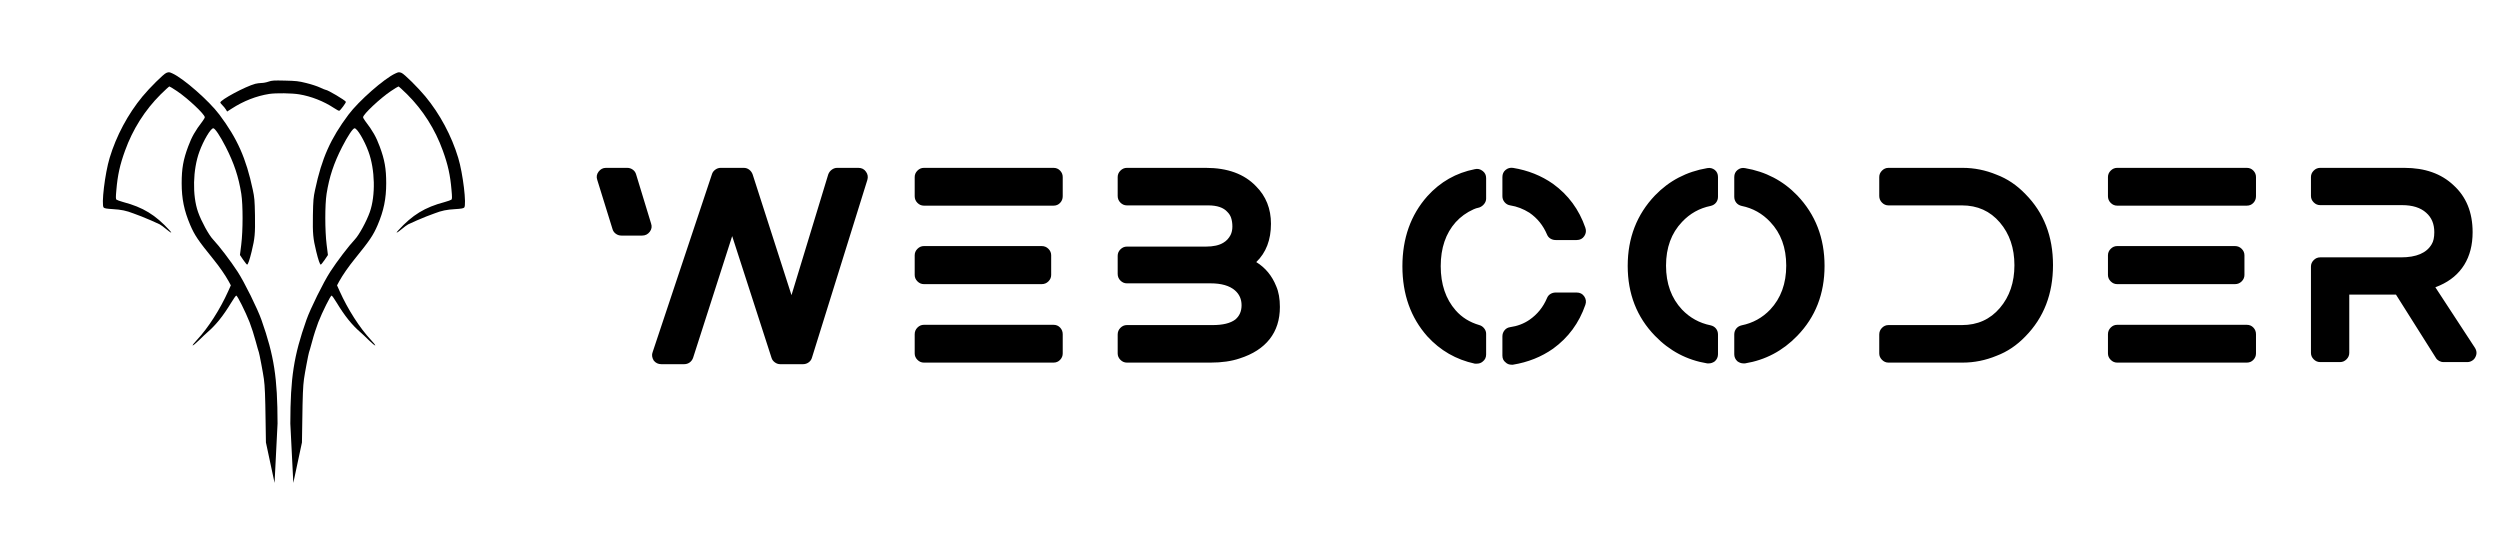 <svg width="1038" height="232" viewBox="0 0 1038 232" fill="none" xmlns="http://www.w3.org/2000/svg">
<g filter="url(#filter0_d_2395_15)">
<path d="M164.165 26.501C159.563 28.59 148.975 37.879 144.683 43.611C137.258 53.521 133.615 61.653 130.82 74.81C130.143 77.972 130.03 79.073 129.917 85.37C129.804 93.078 129.973 94.941 131.3 100.418C132.176 104.004 132.825 105.868 133.192 105.868C133.333 105.868 134.039 104.964 134.801 103.891L136.157 101.887L135.62 97.595C134.886 91.694 134.886 81.106 135.592 76.504C136.721 69.389 138.585 63.798 142.058 56.994C144.401 52.42 146.519 49.258 147.224 49.258C148.297 49.258 151.29 54.283 152.984 58.942C155.723 66.368 155.977 77.153 153.549 84.043C152.165 87.967 149.06 93.614 147.309 95.449C144.825 98.075 139.996 104.399 137.117 108.832C134.293 113.18 128.872 124.135 127.206 128.879C121.955 143.786 120.571 152.821 120.543 171.851L121.785 196.5L125.371 179.701C125.879 179.192 124.326 180.745 124.835 180.237L125.371 179.701L125.512 170.666C125.653 160.332 125.795 156.407 126.218 153.358C126.529 150.986 128.138 142.572 128.307 142.262C128.392 142.149 128.957 140.116 129.606 137.744C130.227 135.344 131.385 131.787 132.147 129.81C133.87 125.434 137.229 118.714 137.681 118.714C137.851 118.714 138.839 120.07 139.827 121.735C143.13 127.185 146.152 130.94 149.624 133.933C150.33 134.554 151.94 136.05 153.182 137.293C154.452 138.535 155.61 139.495 155.779 139.438C155.949 139.382 155.13 138.309 153.944 137.067C149.342 132.126 144.458 124.531 141.013 116.879L139.94 114.479L140.815 112.842C142.283 110.188 144.627 106.799 147.281 103.524C153.521 95.844 154.961 93.699 156.796 89.435C159.337 83.478 160.353 78.509 160.353 72.071C160.353 66.029 159.704 62.302 157.643 56.796C156.203 52.9 154.735 50.274 151.686 46.321C151.177 45.644 150.754 44.91 150.754 44.684C150.754 43.47 157.784 36.863 162.273 33.842C163.883 32.769 165.294 31.894 165.464 31.894C165.605 31.894 167.243 33.39 169.078 35.197C175.6 41.691 180.682 49.681 183.873 58.575C185.99 64.391 186.95 68.768 187.458 74.782C187.741 77.887 187.741 78.621 187.402 78.904C187.204 79.073 185.962 79.525 184.635 79.892C176.391 82.066 171.224 85.228 165.323 91.694C164.024 93.078 164.843 92.767 166.819 91.101C167.779 90.282 168.993 89.407 169.473 89.153C170.744 88.504 175.177 86.584 177.012 85.878C177.859 85.567 179.383 84.974 180.4 84.607C183.393 83.45 185.482 83.026 188.983 82.828C191.411 82.687 192.428 82.518 192.738 82.179C193.783 81.134 192.23 68.062 190.254 61.54C187.515 52.448 182.659 43.328 176.588 36.016C173.68 32.486 167.807 26.67 166.734 26.275C165.718 25.88 165.492 25.88 164.165 26.501Z" fill="black"/>
</g>
<g filter="url(#filter1_d_2395_15)">
<path d="M71.618 26.499C76.22 28.588 86.808 37.877 91.1 43.609C98.525 53.519 102.167 61.651 104.963 74.808C105.64 77.97 105.753 79.071 105.866 85.368C105.979 93.076 105.81 94.939 104.483 100.416C103.607 104.002 102.958 105.866 102.591 105.866C102.45 105.866 101.744 104.962 100.982 103.889L99.626 101.885L100.163 97.593C100.897 91.692 100.897 81.104 100.191 76.502C99.062 69.387 97.198 63.797 93.725 56.992C91.382 52.418 89.264 49.256 88.559 49.256C87.486 49.256 84.493 54.282 82.799 58.94C80.06 66.366 79.806 77.151 82.234 84.04C83.618 87.965 86.723 93.612 88.474 95.447C90.959 98.073 95.787 104.398 98.666 108.83C101.49 113.178 106.911 124.133 108.577 128.877C113.828 143.784 115.212 152.819 115.24 171.849L113.998 196.498L110.412 179.699C109.904 179.19 111.457 180.743 110.948 180.235L110.412 179.699L110.271 170.664C110.13 160.33 109.988 156.405 109.565 153.356C109.254 150.984 107.645 142.57 107.476 142.26C107.391 142.147 106.826 140.114 106.177 137.742C105.556 135.342 104.398 131.785 103.636 129.808C101.913 125.432 98.554 118.712 98.102 118.712C97.932 118.712 96.944 120.068 95.956 121.733C92.653 127.183 89.632 130.938 86.159 133.931C85.453 134.552 83.843 136.048 82.601 137.291C81.331 138.533 80.173 139.493 80.004 139.436C79.834 139.38 80.653 138.307 81.839 137.065C86.441 132.124 91.326 124.529 94.77 116.877L95.843 114.477L94.968 112.84C93.5 110.186 91.156 106.797 88.502 103.522C82.262 95.843 80.822 93.697 78.987 89.433C76.446 83.476 75.43 78.507 75.43 72.069C75.43 66.027 76.079 62.3 78.14 56.794C79.58 52.898 81.048 50.272 84.097 46.319C84.606 45.642 85.029 44.908 85.029 44.682C85.029 43.468 77.999 36.861 73.51 33.84C71.9 32.767 70.489 31.892 70.319 31.892C70.178 31.892 68.54 33.388 66.705 35.195C60.183 41.689 55.101 49.679 51.91 58.573C49.793 64.389 48.833 68.766 48.325 74.78C48.042 77.885 48.042 78.62 48.381 78.902C48.579 79.071 49.821 79.523 51.148 79.89C59.392 82.064 64.559 85.226 70.46 91.692C71.759 93.076 70.94 92.765 68.964 91.099C68.004 90.28 66.79 89.405 66.31 89.151C65.039 88.502 60.606 86.582 58.771 85.876C57.924 85.565 56.4 84.972 55.383 84.605C52.39 83.448 50.301 83.024 46.8 82.826C44.372 82.685 43.355 82.516 43.045 82.177C42 81.132 43.553 68.06 45.529 61.538C48.268 52.446 53.124 43.327 59.195 36.014C62.103 32.484 67.976 26.668 69.049 26.273C70.065 25.878 70.291 25.878 71.618 26.499Z" fill="black"/>
</g>
<g filter="url(#filter2_d_2395_15)">
<path d="M111.508 29.889C110.661 30.2 109.334 30.454 108.543 30.454C107.781 30.482 106.623 30.623 106.002 30.792C101.88 31.893 91.461 37.484 91.461 38.585C91.461 38.726 91.857 39.206 92.337 39.686C92.817 40.138 93.438 40.9 93.748 41.408L94.313 42.312L96.205 41.098C101.146 37.907 106.426 35.846 111.79 34.999C114.585 34.576 121.192 34.66 124.242 35.169C129.211 35.987 134.434 38.049 138.669 40.844C139.714 41.55 140.702 42.058 140.843 42.001C141.38 41.804 143.723 38.613 143.61 38.275C143.356 37.625 136.072 33.305 135.225 33.305C135.055 33.305 134.011 32.882 132.881 32.345C131.752 31.809 129.183 30.962 127.178 30.482C123.903 29.663 122.943 29.578 118.284 29.465C113.654 29.352 112.891 29.409 111.508 29.889Z" fill="black"/>
</g>
<g filter="url(#filter3_d_2395_15)">
<path d="M359.577 67.33C360.304 68.347 360.485 69.473 360.122 70.708L337.129 144.484C336.91 145.283 336.456 145.937 335.766 146.446C335.076 146.954 334.295 147.208 333.423 147.208H323.942C323.143 147.208 322.399 146.954 321.709 146.446C321.018 145.937 320.564 145.32 320.346 144.593L304 94.029L287.763 144.593C287.472 145.392 287 146.028 286.346 146.5C285.692 146.972 284.93 147.208 284.058 147.208H274.577C273.269 147.208 272.216 146.7 271.417 145.683C270.69 144.448 270.545 143.285 270.98 142.195L295.609 68.31C295.827 67.584 296.281 66.966 296.971 66.458C297.661 65.949 298.406 65.695 299.205 65.695H308.795C309.667 65.695 310.43 65.949 311.083 66.458C311.737 66.966 312.21 67.62 312.5 68.419L328.628 118.548L343.885 68.419C344.176 67.62 344.666 66.966 345.356 66.458C346.046 65.949 346.791 65.695 347.59 65.695H356.417C357.797 65.695 358.851 66.24 359.577 67.33ZM264.115 68.419L270.327 88.798C270.763 90.033 270.581 91.177 269.782 92.231C268.983 93.284 267.929 93.811 266.622 93.811H258.013C257.141 93.811 256.36 93.556 255.67 93.048C254.979 92.539 254.525 91.885 254.307 91.086L247.987 70.708C247.551 69.473 247.733 68.329 248.532 67.275C249.331 66.222 250.348 65.695 251.583 65.695H260.41C261.282 65.695 262.063 65.949 262.753 66.458C263.443 66.966 263.897 67.62 264.115 68.419ZM437.429 130.862C438.519 130.862 439.427 131.243 440.153 132.006C440.88 132.769 441.243 133.695 441.243 134.785V142.74C441.243 143.758 440.88 144.647 440.153 145.41C439.427 146.173 438.519 146.554 437.429 146.554H383.595C382.578 146.554 381.688 146.173 380.926 145.41C380.163 144.647 379.781 143.758 379.781 142.74V134.785C379.781 133.695 380.163 132.769 380.926 132.006C381.688 131.243 382.578 130.862 383.595 130.862H437.429ZM383.595 113.971C382.578 113.971 381.688 113.59 380.926 112.827C380.163 112.064 379.781 111.174 379.781 110.157V101.984C379.781 100.967 380.163 100.077 380.926 99.314C381.688 98.551 382.578 98.169 383.595 98.169H432.525C433.615 98.169 434.541 98.551 435.304 99.314C436.067 100.077 436.448 100.967 436.448 101.984V110.157C436.448 111.174 436.067 112.064 435.304 112.827C434.541 113.59 433.615 113.971 432.525 113.971H383.595ZM437.429 65.695C438.519 65.695 439.427 66.076 440.153 66.839C440.88 67.602 441.243 68.492 441.243 69.509V77.464C441.243 78.554 440.88 79.48 440.153 80.243C439.427 81.006 438.519 81.387 437.429 81.387H383.595C382.578 81.387 381.688 81.006 380.926 80.243C380.163 79.48 379.781 78.554 379.781 77.464V69.509C379.781 68.492 380.163 67.602 380.926 66.839C381.688 66.076 382.578 65.695 383.595 65.695H437.429ZM521.602 104.817C525.378 107.142 528.139 110.484 529.883 114.843C530.9 117.168 531.41 120.037 531.41 123.452C531.41 128.755 529.993 133.205 527.159 136.801C524.327 140.397 520.185 143.067 514.737 144.811C511.322 145.973 507.29 146.554 502.639 146.554H467.877C466.86 146.554 465.97 146.173 465.207 145.41C464.444 144.647 464.062 143.758 464.062 142.74V134.894C464.062 133.804 464.444 132.878 465.207 132.115C465.97 131.352 466.86 130.971 467.877 130.971H503.512C507.724 130.971 510.849 130.208 512.883 128.682C514.627 127.23 515.498 125.25 515.498 122.743C515.498 120.237 514.59 118.185 512.776 116.586C510.522 114.625 507.144 113.644 502.639 113.644H467.877C466.86 113.644 465.97 113.263 465.207 112.5C464.444 111.737 464.062 110.811 464.062 109.721V102.202C464.062 101.185 464.444 100.295 465.207 99.532C465.97 98.769 466.86 98.388 467.877 98.388H500.678C503.802 98.388 506.237 97.843 507.981 96.753C509.215 96.026 510.195 94.973 510.922 93.593C511.429 92.576 511.685 91.395 511.685 90.051C511.685 88.707 511.502 87.49 511.139 86.4C510.849 85.528 510.341 84.729 509.615 84.003C508.015 82.187 505.363 81.278 501.659 81.278H467.877C466.86 81.278 465.97 80.897 465.207 80.134C464.444 79.371 464.062 78.445 464.062 77.355V69.509C464.062 68.492 464.444 67.602 465.207 66.839C465.97 66.076 466.86 65.695 467.877 65.695H500.678C509.688 65.695 516.624 68.238 521.493 73.323C525.634 77.464 527.705 82.659 527.705 88.907C527.705 95.591 525.671 100.894 521.602 104.817ZM627.068 81.278C626.122 81.133 625.341 80.697 624.724 79.971C624.107 79.244 623.798 78.409 623.798 77.464V69.509C623.798 68.274 624.234 67.293 625.105 66.567C625.978 65.84 626.995 65.55 628.156 65.695C634.405 66.712 639.963 68.928 644.829 72.343C651.151 76.919 655.62 82.986 658.234 90.541C658.671 91.776 658.524 92.939 657.798 94.029C657.071 95.118 656.02 95.663 654.639 95.663H645.92C645.122 95.663 644.395 95.463 643.741 95.064C643.088 94.664 642.615 94.101 642.324 93.375C640.724 89.597 638.293 86.582 635.022 84.33C632.481 82.731 629.829 81.714 627.068 81.278ZM654.639 117.458C656.02 117.458 657.071 118.003 657.798 119.093C658.524 120.182 658.671 121.345 658.234 122.58C655.62 130.136 651.151 136.202 644.829 140.779C639.963 144.193 634.405 146.409 628.156 147.426H627.612C626.595 147.426 625.759 147.099 625.105 146.446C624.234 145.792 623.798 144.847 623.798 143.612V135.657C623.798 134.712 624.088 133.877 624.671 133.151C625.251 132.424 626.015 131.988 626.959 131.843C630.01 131.407 632.698 130.39 635.022 128.791C638.293 126.539 640.724 123.524 642.324 119.747C642.615 119.02 643.088 118.457 643.741 118.058C644.395 117.658 645.122 117.458 645.92 117.458H654.639ZM615.624 67.003C616.568 67.729 617.041 68.71 617.041 69.945V78.445C617.041 79.244 616.768 79.989 616.224 80.679C615.681 81.369 615.007 81.86 614.207 82.15C613.19 82.368 612.393 82.623 611.81 82.913C608.905 84.221 606.434 86.001 604.4 88.253C600.259 92.903 598.188 98.987 598.188 106.506C598.188 114.025 600.259 120.146 604.4 124.869C606.944 127.774 610.212 129.809 614.207 130.971C615.007 131.189 615.681 131.643 616.224 132.333C616.768 133.023 617.041 133.768 617.041 134.567V143.176C617.041 144.411 616.568 145.392 615.624 146.119C614.971 146.7 614.137 146.991 613.12 146.991H612.356C604.583 145.32 598.007 141.542 592.632 135.657C585.729 127.883 582.278 118.185 582.278 106.561C582.278 94.937 585.729 85.238 592.632 77.464C598.007 71.507 604.583 67.766 612.356 66.24C613.517 65.949 614.607 66.204 615.624 67.003ZM712.002 66.567C712.873 67.293 713.31 68.274 713.31 69.509V77.682C713.31 78.627 713.037 79.444 712.493 80.134C711.949 80.824 711.202 81.278 710.259 81.496C705.61 82.441 701.649 84.657 698.38 88.144C693.949 92.793 691.734 98.841 691.734 106.288C691.734 113.735 693.949 119.819 698.38 124.541C701.649 127.956 705.61 130.136 710.259 131.08C711.202 131.298 711.949 131.752 712.493 132.442C713.037 133.132 713.31 133.95 713.31 134.894V143.067C713.31 144.23 712.873 145.211 712.002 146.01C711.202 146.591 710.368 146.881 709.495 146.881H708.841C700.415 145.501 693.185 141.687 687.156 135.439C679.6 127.665 675.822 117.985 675.822 106.397C675.822 94.809 679.6 85.056 687.156 77.137C693.041 71.035 700.271 67.257 708.841 65.804C710.005 65.586 711.059 65.84 712.002 66.567ZM746.22 77.137C753.776 85.056 757.554 94.809 757.554 106.397C757.554 117.985 753.776 127.665 746.22 135.439C740.19 141.687 732.961 145.501 724.534 146.881H723.881C723.01 146.881 722.173 146.591 721.373 146.01C720.502 145.211 720.066 144.23 720.066 143.067V134.894C720.066 133.95 720.339 133.132 720.883 132.442C721.429 131.752 722.173 131.298 723.117 131.08C727.768 130.136 731.727 127.956 734.995 124.541C739.427 119.819 741.644 113.735 741.644 106.288C741.644 98.841 739.427 92.793 734.995 88.144C731.727 84.657 727.768 82.441 723.117 81.496C722.173 81.278 721.429 80.824 720.883 80.134C720.339 79.444 720.066 78.627 720.066 77.682V69.509C720.066 68.274 720.522 67.293 721.429 66.567C722.337 65.84 723.373 65.586 724.534 65.804C733.107 67.257 740.337 71.035 746.22 77.137ZM828.976 68.528C833.407 70.199 837.405 72.887 840.963 76.593C848.593 84.293 852.405 94.119 852.405 106.07C852.405 118.021 848.593 127.883 840.963 135.657C837.405 139.362 833.407 142.05 828.976 143.721C824.4 145.61 819.715 146.554 814.92 146.554H784.078C783.061 146.554 782.171 146.173 781.41 145.41C780.646 144.647 780.263 143.758 780.263 142.74V134.894C780.263 133.804 780.646 132.878 781.41 132.115C782.171 131.352 783.061 130.971 784.078 130.971H814.593C821.059 130.971 826.307 128.61 830.339 123.888C834.371 119.165 836.388 113.244 836.388 106.125C836.388 99.005 834.371 93.084 830.339 88.362C826.307 83.64 821.059 81.278 814.593 81.278H784.078C783.061 81.278 782.171 80.897 781.41 80.134C780.646 79.371 780.263 78.445 780.263 77.355V69.509C780.263 68.492 780.646 67.602 781.41 66.839C782.171 66.076 783.061 65.695 784.078 65.695H814.92C819.715 65.695 824.4 66.639 828.976 68.528ZM932.873 130.862C933.963 130.862 934.871 131.243 935.598 132.006C936.324 132.769 936.688 133.695 936.688 134.785V142.74C936.688 143.758 936.324 144.647 935.598 145.41C934.871 146.173 933.963 146.554 932.873 146.554H879.039C878.022 146.554 877.132 146.173 876.371 145.41C875.607 144.647 875.224 143.758 875.224 142.74V134.785C875.224 133.695 875.607 132.769 876.371 132.006C877.132 131.243 878.022 130.862 879.039 130.862H932.873ZM879.039 113.971C878.022 113.971 877.132 113.59 876.371 112.827C875.607 112.064 875.224 111.174 875.224 110.157V101.984C875.224 100.967 875.607 100.077 876.371 99.314C877.132 98.551 878.022 98.169 879.039 98.169H927.968C929.059 98.169 929.985 98.551 930.749 99.314C931.51 100.077 931.893 100.967 931.893 101.984V110.157C931.893 111.174 931.51 112.064 930.749 112.827C929.985 113.59 929.059 113.971 927.968 113.971H879.039ZM932.873 65.695C933.963 65.695 934.871 66.076 935.598 66.839C936.324 67.602 936.688 68.492 936.688 69.509V77.464C936.688 78.554 936.324 79.48 935.598 80.243C934.871 81.006 933.963 81.387 932.873 81.387H879.039C878.022 81.387 877.132 81.006 876.371 80.243C875.607 79.48 875.224 78.554 875.224 77.464V69.509C875.224 68.492 875.607 67.602 876.371 66.839C877.132 66.076 878.022 65.695 879.039 65.695H932.873ZM1011.16 115.279L1027.62 140.452C1028.41 141.76 1028.45 143.067 1027.72 144.375C1027.43 144.956 1026.98 145.428 1026.36 145.792C1025.75 146.155 1025.11 146.337 1024.46 146.337H1014.54C1013.89 146.337 1013.27 146.173 1012.69 145.846C1012.1 145.519 1011.67 145.101 1011.38 144.593L994.815 118.33H975.417V142.522C975.417 143.54 975.037 144.43 974.273 145.192C973.51 145.955 972.62 146.337 971.602 146.337H963.322C962.302 146.337 961.415 145.955 960.651 145.192C959.888 144.43 959.507 143.54 959.507 142.522V106.67C959.507 105.652 959.888 104.762 960.651 104C961.415 103.237 962.302 102.855 963.322 102.855H996.885C1003.28 102.855 1007.53 101.039 1009.63 97.407C1010.36 96.244 1010.72 94.573 1010.72 92.394C1010.72 88.979 1009.6 86.291 1007.35 84.33C1005.02 82.223 1001.68 81.169 997.322 81.169H963.322C962.302 81.169 961.415 80.788 960.651 80.025C959.888 79.262 959.507 78.372 959.507 77.355V69.509C959.507 68.492 959.888 67.602 960.651 66.839C961.415 66.076 962.302 65.695 963.322 65.695H998.302C1006.8 65.695 1013.6 68.093 1018.68 72.887C1023.98 77.682 1026.63 84.184 1026.63 92.394C1026.63 97.697 1025.47 102.22 1023.15 105.961C1020.82 109.703 1017.44 112.554 1013.01 114.516L1011.16 115.279Z" fill="black"/>
</g>
<defs>
<filter id="filter0_d_2395_15" x="116.543" y="26.002" width="80.531" height="178.498" filterUnits="userSpaceOnUse" color-interpolation-filters="sRGB">
<feFlood flood-opacity="0" result="BackgroundImageFix"/>
<feColorMatrix in="SourceAlpha" type="matrix" values="0 0 0 0 0 0 0 0 0 0 0 0 0 0 0 0 0 0 127 0" result="hardAlpha"/>
<feOffset dy="4"/>
<feGaussianBlur stdDeviation="2"/>
<feComposite in2="hardAlpha" operator="out"/>
<feColorMatrix type="matrix" values="0 0 0 0 0 0 0 0 0 0 0 0 0 0 0 0 0 0 0.32 0"/>
<feBlend mode="normal" in2="BackgroundImageFix" result="effect1_dropShadow_2395_15"/>
<feBlend mode="normal" in="SourceGraphic" in2="effect1_dropShadow_2395_15" result="shape"/>
</filter>
<filter id="filter1_d_2395_15" x="38.709" y="26" width="80.531" height="178.498" filterUnits="userSpaceOnUse" color-interpolation-filters="sRGB">
<feFlood flood-opacity="0" result="BackgroundImageFix"/>
<feColorMatrix in="SourceAlpha" type="matrix" values="0 0 0 0 0 0 0 0 0 0 0 0 0 0 0 0 0 0 127 0" result="hardAlpha"/>
<feOffset dy="4"/>
<feGaussianBlur stdDeviation="2"/>
<feComposite in2="hardAlpha" operator="out"/>
<feColorMatrix type="matrix" values="0 0 0 0 0 0 0 0 0 0 0 0 0 0 0 0 0 0 0.32 0"/>
<feBlend mode="normal" in2="BackgroundImageFix" result="effect1_dropShadow_2395_15"/>
<feBlend mode="normal" in="SourceGraphic" in2="effect1_dropShadow_2395_15" result="shape"/>
</filter>
<filter id="filter2_d_2395_15" x="87.461" y="29.416" width="60.153" height="20.896" filterUnits="userSpaceOnUse" color-interpolation-filters="sRGB">
<feFlood flood-opacity="0" result="BackgroundImageFix"/>
<feColorMatrix in="SourceAlpha" type="matrix" values="0 0 0 0 0 0 0 0 0 0 0 0 0 0 0 0 0 0 127 0" result="hardAlpha"/>
<feOffset dy="4"/>
<feGaussianBlur stdDeviation="2"/>
<feComposite in2="hardAlpha" operator="out"/>
<feColorMatrix type="matrix" values="0 0 0 0 0 0 0 0 0 0 0 0 0 0 0 0 0 0 0.32 0"/>
<feBlend mode="normal" in2="BackgroundImageFix" result="effect1_dropShadow_2395_15"/>
<feBlend mode="normal" in="SourceGraphic" in2="effect1_dropShadow_2395_15" result="shape"/>
</filter>
<filter id="filter3_d_2395_15" x="243.756" y="65.659" width="788.488" height="89.768" filterUnits="userSpaceOnUse" color-interpolation-filters="sRGB">
<feFlood flood-opacity="0" result="BackgroundImageFix"/>
<feColorMatrix in="SourceAlpha" type="matrix" values="0 0 0 0 0 0 0 0 0 0 0 0 0 0 0 0 0 0 127 0" result="hardAlpha"/>
<feOffset dy="4"/>
<feGaussianBlur stdDeviation="2"/>
<feComposite in2="hardAlpha" operator="out"/>
<feColorMatrix type="matrix" values="0 0 0 0 0 0 0 0 0 0 0 0 0 0 0 0 0 0 0.25 0"/>
<feBlend mode="normal" in2="BackgroundImageFix" result="effect1_dropShadow_2395_15"/>
<feBlend mode="normal" in="SourceGraphic" in2="effect1_dropShadow_2395_15" result="shape"/>
</filter>
</defs>
</svg>
